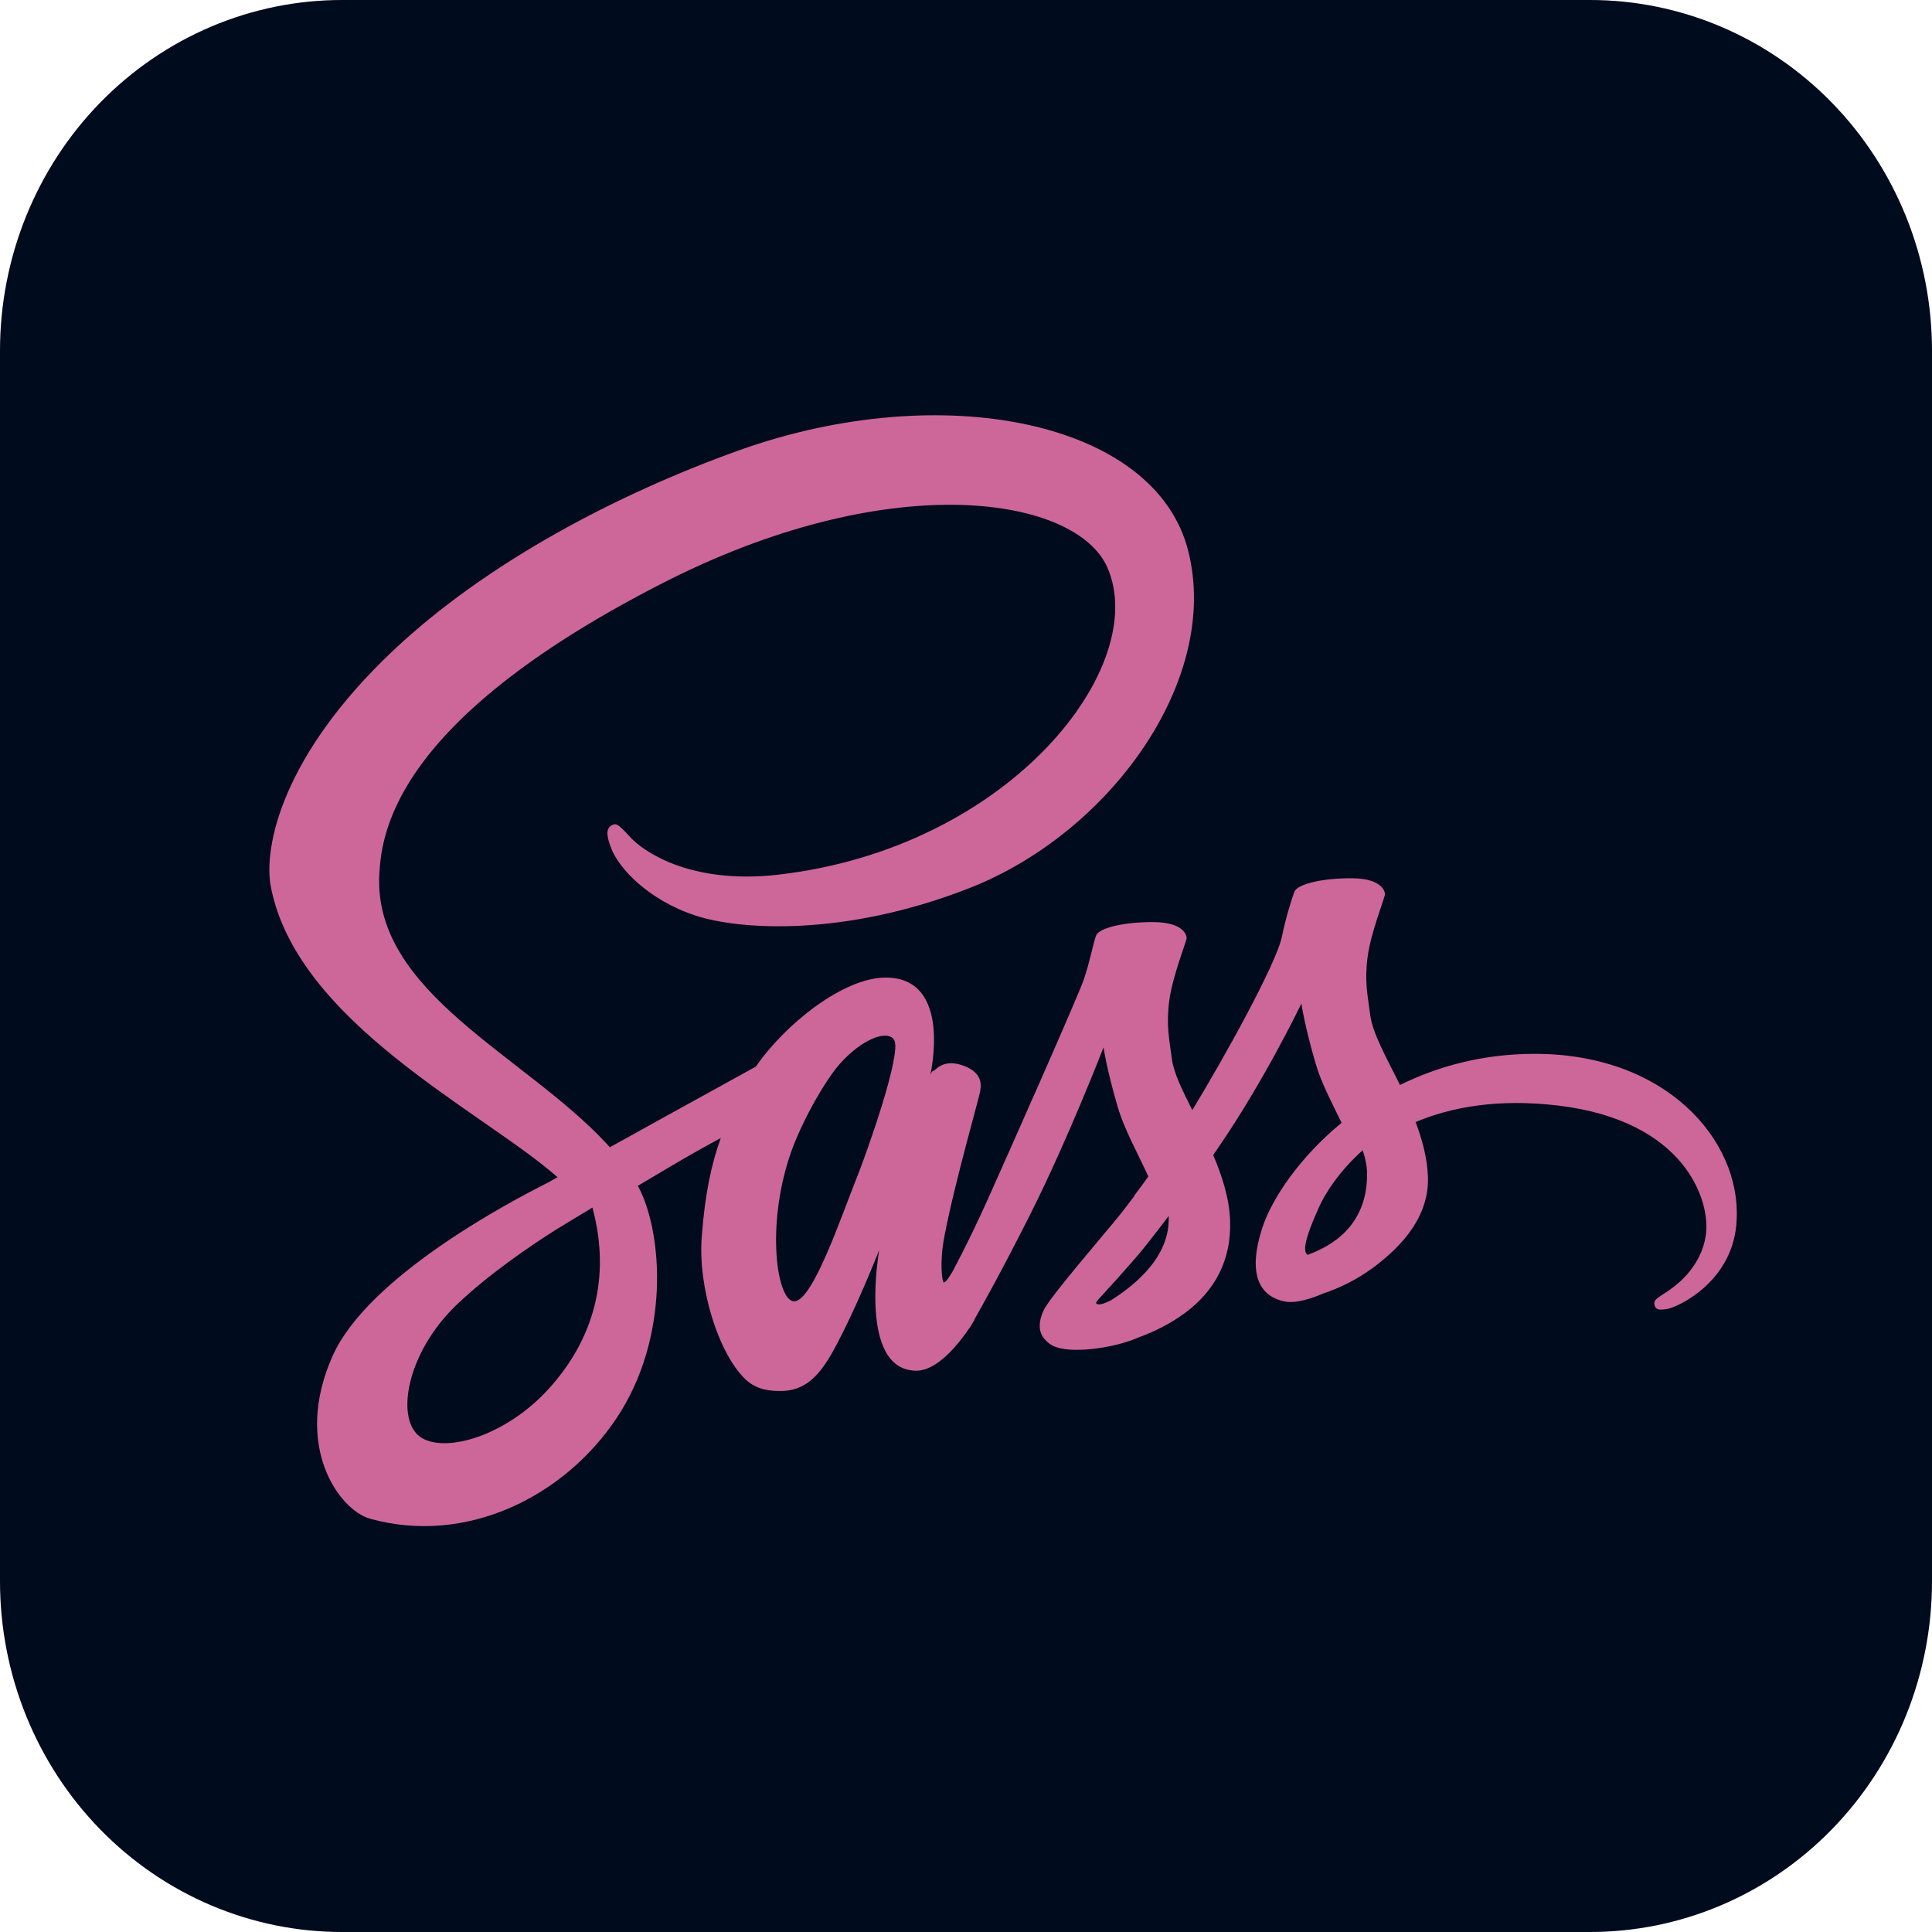 <svg width="60" height="60" viewBox="0 0 60 60" fill="none" xmlns="http://www.w3.org/2000/svg">
<g clip-path="url(#clip0_61_32)">
<path d="M10.625 4.83609e-06H49.375C50.771 -0.001 52.153 0.28 53.443 0.827C54.732 1.374 55.904 2.177 56.891 3.189C57.878 4.201 58.66 5.403 59.194 6.726C59.727 8.048 60.001 9.466 60 10.897V49.103C60.001 50.534 59.727 51.952 59.194 53.274C58.66 54.597 57.878 55.799 56.891 56.811C55.904 57.823 54.732 58.626 53.443 59.173C52.153 59.72 50.771 60.001 49.375 60H10.625C9.229 60.001 7.847 59.72 6.557 59.173C5.268 58.626 4.096 57.823 3.109 56.811C2.122 55.799 1.34 54.597 0.806 53.274C0.273 51.952 -0.001 50.534 4.71519e-06 49.103V10.897C-0.001 9.466 0.273 8.048 0.806 6.726C1.34 5.403 2.122 4.201 3.109 3.189C4.096 2.177 5.268 1.374 6.557 0.827C7.847 0.28 9.229 -0.001 10.625 4.83609e-06V4.83609e-06Z" fill="#000B1D"/>
<g clip-path="url(#clip1_61_32)">
<path d="M47.608 32.728C46.018 32.737 44.636 33.123 43.479 33.695C43.054 32.846 42.63 32.09 42.555 31.535C42.472 30.888 42.372 30.494 42.472 29.721C42.572 28.948 43.021 27.847 43.013 27.763C43.005 27.679 42.913 27.284 41.997 27.275C41.082 27.267 40.291 27.452 40.199 27.695C40.108 27.939 39.933 28.494 39.816 29.065C39.658 29.905 37.985 32.905 37.028 34.476C36.72 33.863 36.453 33.325 36.395 32.897C36.312 32.25 36.212 31.855 36.312 31.082C36.412 30.309 36.861 29.208 36.853 29.124C36.845 29.04 36.753 28.645 35.837 28.637C34.922 28.628 34.131 28.813 34.039 29.057C33.948 29.3 33.848 29.872 33.656 30.426C33.465 30.981 31.242 35.989 30.66 37.283C30.36 37.946 30.102 38.476 29.919 38.837C29.919 38.837 29.91 38.862 29.886 38.904C29.727 39.215 29.636 39.383 29.636 39.383C29.636 39.383 29.636 39.383 29.636 39.392C29.511 39.618 29.378 39.828 29.311 39.828C29.261 39.828 29.17 39.224 29.328 38.4C29.661 36.661 30.452 33.955 30.443 33.863C30.443 33.812 30.593 33.342 29.927 33.098C29.278 32.855 29.045 33.258 28.986 33.258C28.928 33.258 28.887 33.401 28.887 33.401C28.887 33.401 29.611 30.359 27.505 30.359C26.19 30.359 24.375 31.813 23.476 33.123C22.91 33.434 21.703 34.098 20.413 34.812C19.921 35.09 19.414 35.367 18.939 35.627C18.906 35.594 18.873 35.552 18.839 35.518C16.292 32.77 11.581 30.83 11.78 27.141C11.855 25.797 12.313 22.268 20.829 17.982C27.838 14.495 33.415 15.462 34.381 17.604C35.762 20.663 31.392 26.343 24.15 27.166C21.387 27.477 19.938 26.401 19.572 25.998C19.189 25.578 19.131 25.553 18.989 25.637C18.756 25.763 18.906 26.141 18.989 26.36C19.206 26.931 20.096 27.939 21.603 28.435C22.935 28.872 26.173 29.116 30.094 27.586C34.48 25.872 37.91 21.108 36.903 17.117C35.896 13.067 29.236 11.731 22.935 13.991C19.189 15.336 15.127 17.453 12.205 20.209C8.734 23.486 8.184 26.334 8.409 27.527C9.216 31.762 15.002 34.518 17.316 36.56C17.199 36.627 17.091 36.686 17 36.736C15.843 37.316 11.431 39.644 10.332 42.105C9.083 44.895 10.532 46.895 11.489 47.164C14.461 47.995 17.516 46.5 19.156 44.03C20.796 41.559 20.596 38.35 19.838 36.879C19.83 36.862 19.822 36.846 19.805 36.829C20.105 36.652 20.413 36.468 20.712 36.291C21.303 35.938 21.886 35.611 22.385 35.342C22.102 36.123 21.894 37.056 21.794 38.4C21.669 39.98 22.311 42.03 23.151 42.837C23.526 43.189 23.967 43.198 24.25 43.198C25.232 43.198 25.674 42.374 26.165 41.4C26.764 40.207 27.305 38.82 27.305 38.82C27.305 38.82 26.631 42.568 28.462 42.568C29.128 42.568 29.802 41.694 30.102 41.248C30.102 41.257 30.102 41.257 30.102 41.257C30.102 41.257 30.119 41.232 30.152 41.173C30.218 41.064 30.26 40.996 30.26 40.996C30.26 40.996 30.26 40.988 30.26 40.98C30.526 40.509 31.126 39.442 32.017 37.669C33.165 35.384 34.272 32.527 34.272 32.527C34.272 32.527 34.372 33.224 34.714 34.384C34.913 35.064 35.33 35.812 35.663 36.535C35.396 36.913 35.23 37.123 35.23 37.123C35.23 37.123 35.23 37.123 35.238 37.131C35.022 37.417 34.788 37.728 34.53 38.03C33.623 39.123 32.541 40.375 32.391 40.736C32.216 41.164 32.258 41.475 32.591 41.727C32.832 41.912 33.265 41.937 33.706 41.912C34.522 41.853 35.096 41.652 35.38 41.526C35.821 41.366 36.337 41.122 36.82 40.761C37.71 40.097 38.251 39.148 38.201 37.896C38.176 37.207 37.952 36.518 37.677 35.871C37.76 35.753 37.835 35.636 37.918 35.518C39.325 33.443 40.416 31.166 40.416 31.166C40.416 31.166 40.516 31.863 40.857 33.023C41.023 33.611 41.365 34.249 41.664 34.871C40.341 35.955 39.525 37.215 39.234 38.039C38.709 39.568 39.117 40.257 39.891 40.417C40.241 40.492 40.74 40.324 41.107 40.165C41.573 40.013 42.122 39.753 42.647 39.366C43.537 38.703 44.395 37.778 44.345 36.526C44.32 35.955 44.17 35.392 43.962 34.846C45.086 34.375 46.534 34.115 48.382 34.333C52.344 34.804 53.127 37.299 52.977 38.35C52.827 39.4 51.995 39.971 51.72 40.148C51.445 40.324 51.354 40.383 51.379 40.509C51.412 40.694 51.545 40.685 51.778 40.652C52.103 40.593 53.859 39.803 53.934 37.871C54.059 35.4 51.728 32.703 47.608 32.728ZM17.041 43.131C15.726 44.576 13.895 45.122 13.104 44.66C12.255 44.164 12.588 42.03 14.203 40.501C15.185 39.568 16.45 38.703 17.291 38.173C17.482 38.056 17.765 37.888 18.107 37.678C18.165 37.644 18.198 37.627 18.198 37.627C18.265 37.585 18.331 37.543 18.398 37.501C18.989 39.686 18.423 41.61 17.041 43.131ZM26.614 36.56C26.156 37.686 25.199 40.568 24.616 40.408C24.117 40.274 23.809 38.089 24.516 35.93C24.874 34.846 25.632 33.552 26.073 33.048C26.789 32.241 27.58 31.972 27.771 32.3C28.013 32.728 26.897 35.854 26.614 36.56ZM34.514 40.375C34.322 40.475 34.139 40.543 34.056 40.492C33.998 40.459 34.139 40.324 34.139 40.324C34.139 40.324 35.13 39.249 35.521 38.761C35.746 38.476 36.012 38.14 36.295 37.761C36.295 37.795 36.295 37.837 36.295 37.871C36.295 39.156 35.063 40.022 34.514 40.375ZM40.607 38.971C40.466 38.871 40.491 38.535 40.965 37.484C41.148 37.072 41.581 36.383 42.322 35.72C42.405 35.989 42.463 36.249 42.455 36.493C42.447 38.114 41.298 38.719 40.607 38.971Z" fill="#CD6799"/>
</g>
</g>
<defs>
<clipPath id="clip0_61_32">
<rect width="60" height="60" fill="white"/>
</clipPath>
<clipPath id="clip1_61_32">
<rect width="45.6" height="34.5" fill="white" transform="translate(8.367 12.9)"/>
</clipPath>
</defs>
</svg>
